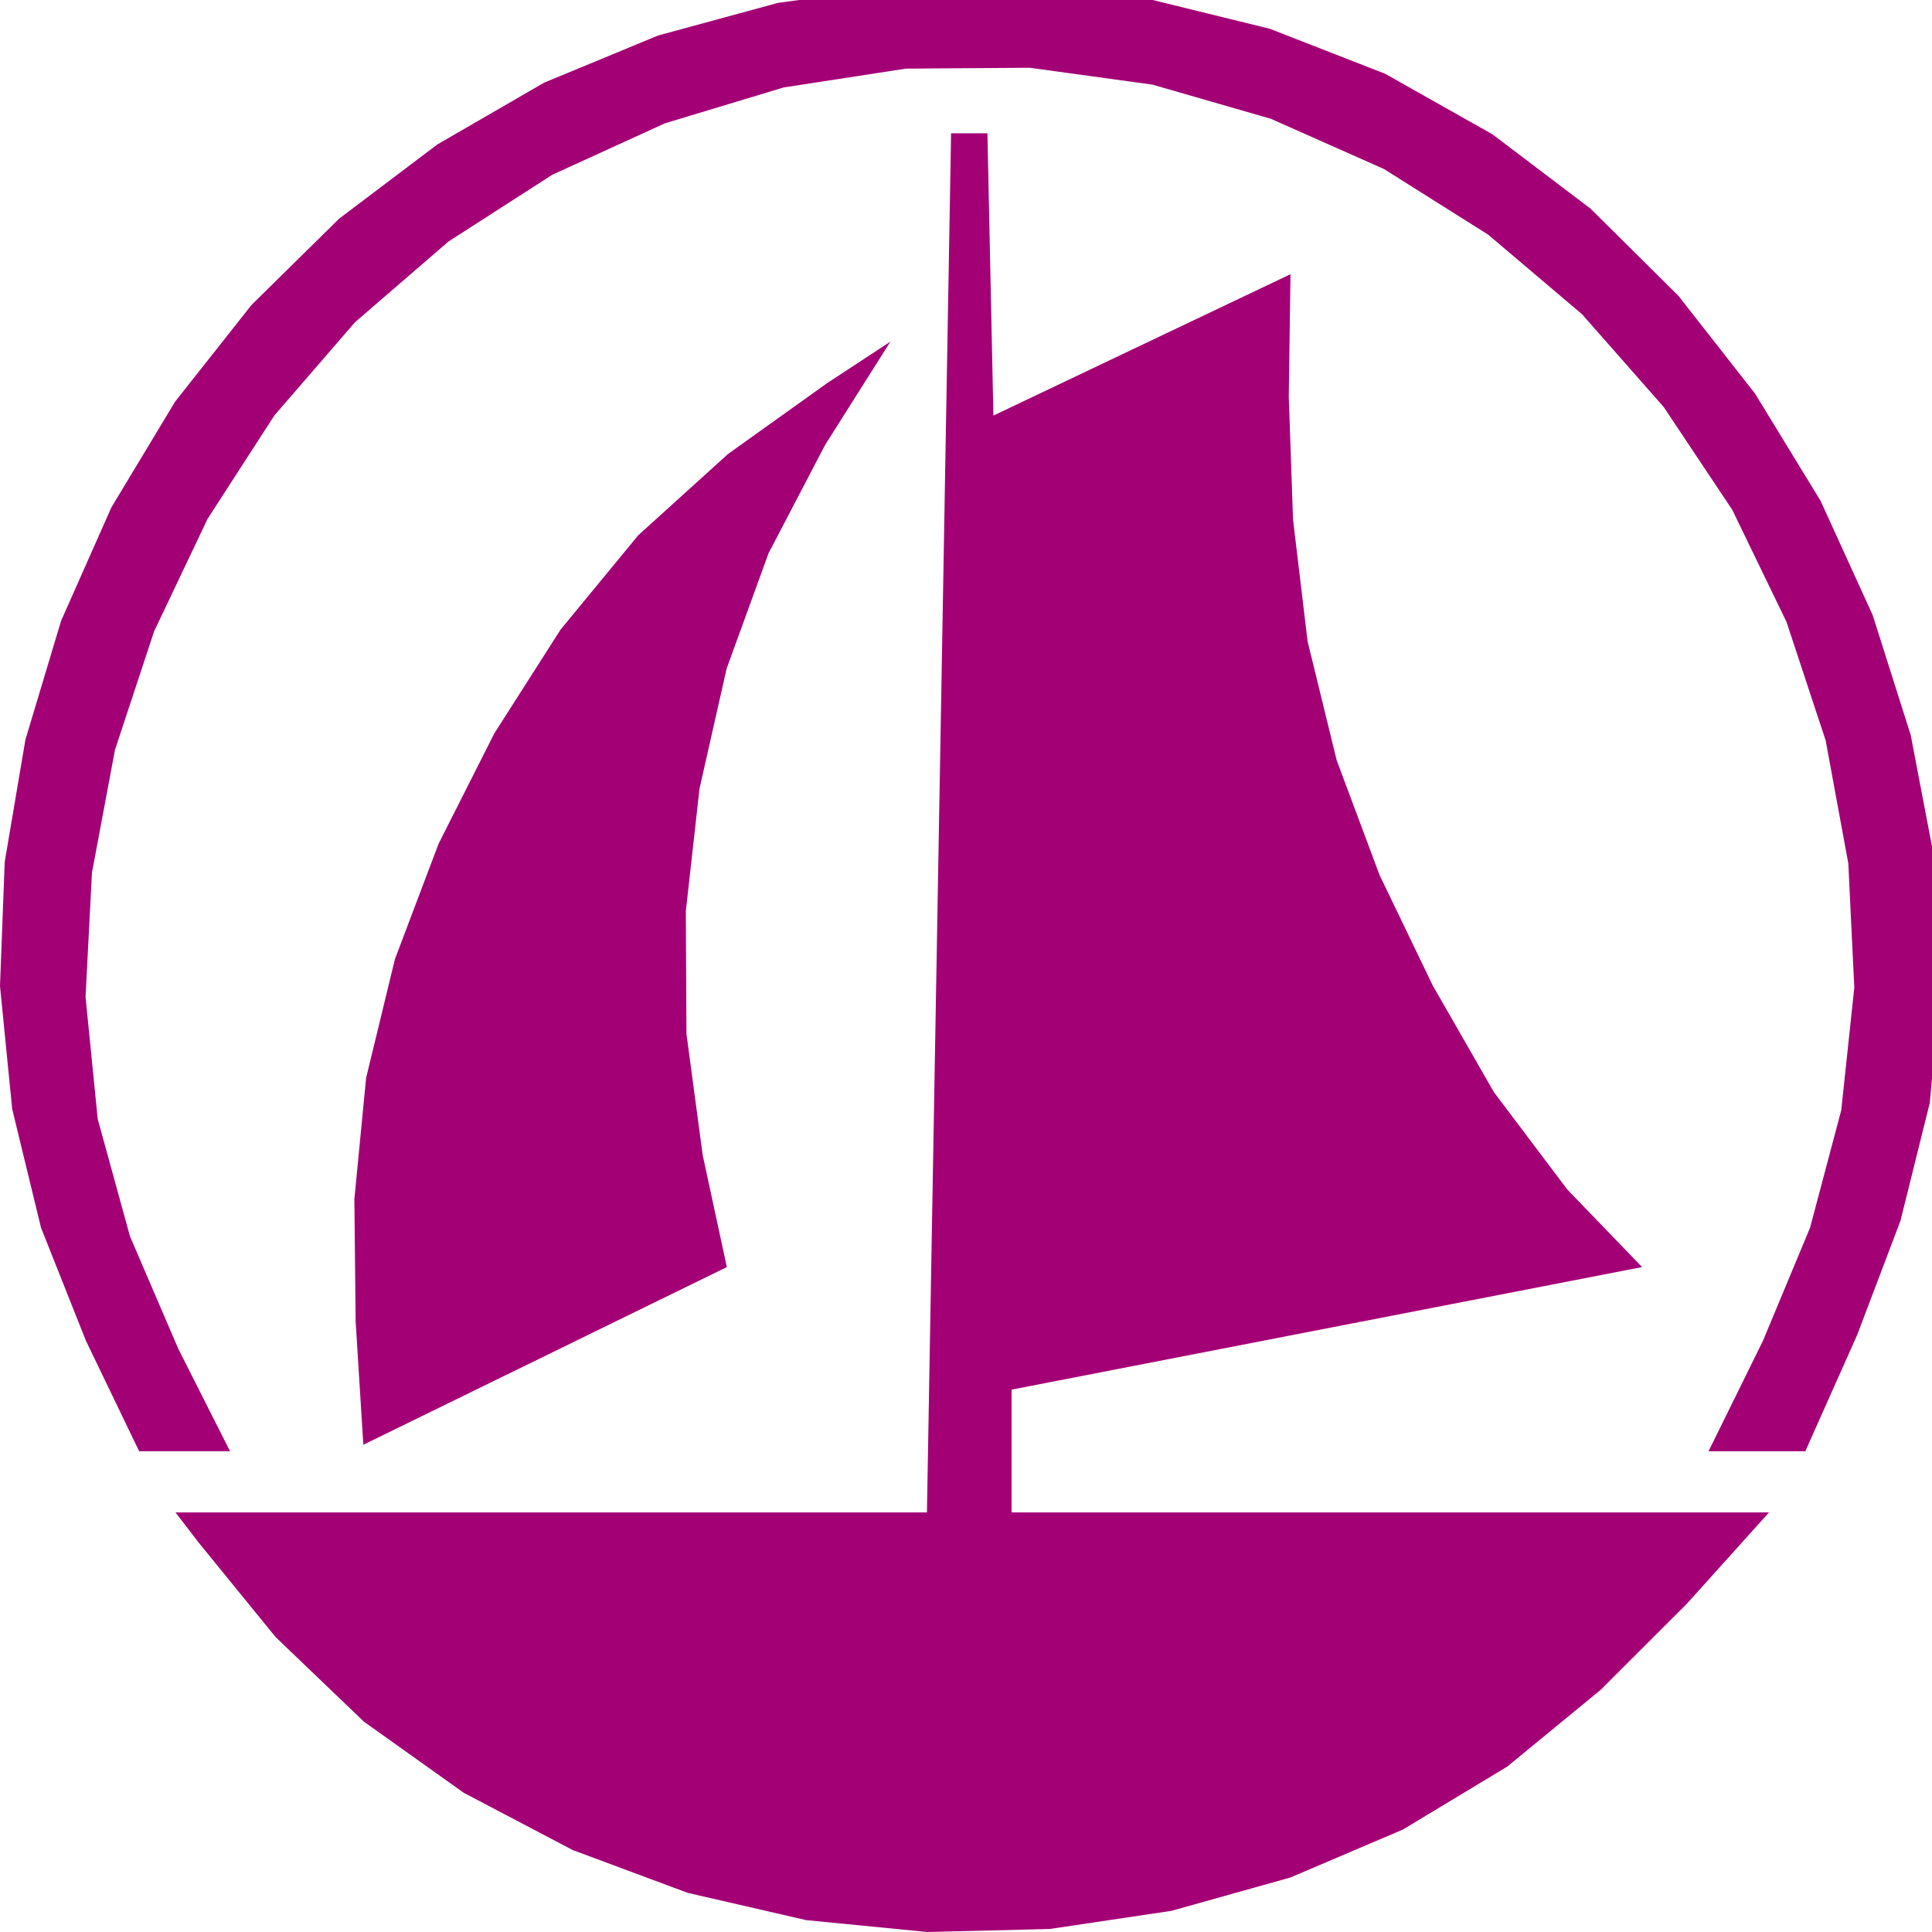 <?xml version="1.0" encoding="UTF-8" standalone="no"?>
<!-- Generator: Adobe Illustrator 14.0.0, SVG Export Plug-In . SVG Version: 6.00 Build 43363)  -->

<svg
   xmlns:dc="http://purl.org/dc/elements/1.1/"
   xmlns:cc="http://creativecommons.org/ns#"
   xmlns:rdf="http://www.w3.org/1999/02/22-rdf-syntax-ns#"
   xmlns:svg="http://www.w3.org/2000/svg"
   xmlns="http://www.w3.org/2000/svg"
   xmlns:sodipodi="http://sodipodi.sourceforge.net/DTD/sodipodi-0.dtd"
   xmlns:inkscape="http://www.inkscape.org/namespaces/inkscape"
   version="1.1"
   id="svg2"
   sodipodi:version="0.32"
   sodipodi:docname="Marina.svg"
   inkscape:version="0.48.1 r9760"
   inkscape:output_extension="org.inkscape.output.svg.inkscape"
   x="0px"
   y="0px"
   width="160"
   height="160"
   viewBox="0 0 160 160"
   xml:space="preserve">
<sodipodi:namedview
   id="base"
   inkscape:window-height="1088"
   inkscape:pageshadow="2"
   inkscape:pageopacity="0.0"
   inkscape:window-width="1920"
   inkscape:window-x="1440"
   inkscape:window-y="0"
   inkscape:current-layer="svg2"
   inkscape:cx="-48.547558"
   borderopacity="1.0"
   inkscape:cy="87.169811"
   bordercolor="#666666"
   pagecolor="#ffffff"
   guidetolerance="10.0"
   showgrid="false"
   inkscape:zoom="1.5615275"
   gridtolerance="10.0"
   objecttolerance="10.0"
   inkscape:window-maximized="0">
	</sodipodi:namedview>
<defs
   id="defs4">
	
	
		<inkscape:perspective
   id="perspective8"
   inkscape:persp3d-origin="60 : 40 : 1"
   sodipodi:type="inkscape:persp3d"
   inkscape:vp_x="0 : 60 : 1"
   inkscape:vp_y="0 : 1000 : 0"
   inkscape:vp_z="120 : 60 : 1">
		</inkscape:perspective>
</defs>
<path
   id="path12043"
   d="m 14.532,125.252 h 62.233 l 2,-114.216 h 3.009 l 0.496,23.38 24.603,-11.707 -0.142,10.168 0.353,10.15 1.204,10.079 2.407,9.847 3.558,9.524 4.407,9.148 5.063,8.826 6.072,8.055 6.195,6.428 -52.215,10.15 v 10.169 h 62.727 l -6.797,7.556 -7.151,7.141 -7.736,6.356 -8.638,5.21 -9.327,3.975 -9.842,2.757 L 86.939,159.75 76.798,160 66.763,159.016 56.957,156.76 l -9.524,-3.545 -9.027,-4.743 -8.266,-5.889 -7.309,-7 -6.356,-7.804 -1.944,-2.527 z m 15.558,-5.604 -0.637,-10.205 -0.106,-10.132 0.973,-10.043 2.389,-9.846 3.611,-9.541 4.619,-9.148 5.487,-8.594 6.426,-7.806 7.434,-6.731 8.213,-5.872 5.239,-3.437 -5.417,8.575 -4.673,8.951 -3.469,9.541 -2.249,9.954 -1.133,10.151 0.052,10.15 1.345,10.045 2,9.274 L 30.09,119.648 M 11.523,120.185 7.117,111.038 3.397,101.674 1.01,91.847 0,81.659 0.39,71.383 2.106,61.251 l 2.957,-9.846 4.16,-9.382 5.274,-8.754 6.337,-8.02 7.257,-7.143 8.124,-6.141 8.849,-5.12 9.435,-3.904 9.928,-2.702 10.196,-1.379 10.32,-0.108 10.248,1.181 9.982,2.453 9.54,3.724 8.886,5.013 8.124,6.158 7.274,7.215 6.356,8.111 5.415,8.862 4.319,9.47 3.151,9.937 1.946,10.187 0.549,10.239 -0.919,10.045 -2.426,9.756 -3.593,9.47 -4.159,9.326 -0.124,0.288 h -8.018 l 4.514,-9.166 3.893,-9.345 2.585,-9.739 1.079,-10.15 -0.495,-10.276 -1.876,-10.187 -3.24,-9.812 -4.494,-9.29 -5.683,-8.521 -6.761,-7.679 -7.772,-6.588 -8.637,-5.441 L 105.244,9.837 95.439,7.008 85.281,5.612 l -10.25,0.071 -10.123,1.558 -9.842,2.971 -9.328,4.261 -8.602,5.532 -7.734,6.678 -6.673,7.715 -5.54,8.575 -4.425,9.309 -3.24,9.81 -1.909,10.186 -0.531,10.277 1.008,10.114 2.673,9.72 4,9.309 4.284,8.486 -7.526,5e-4 0,0 z"
   inkscape:connector-curvature="0"
   style="fill:#a30075" />
</svg>